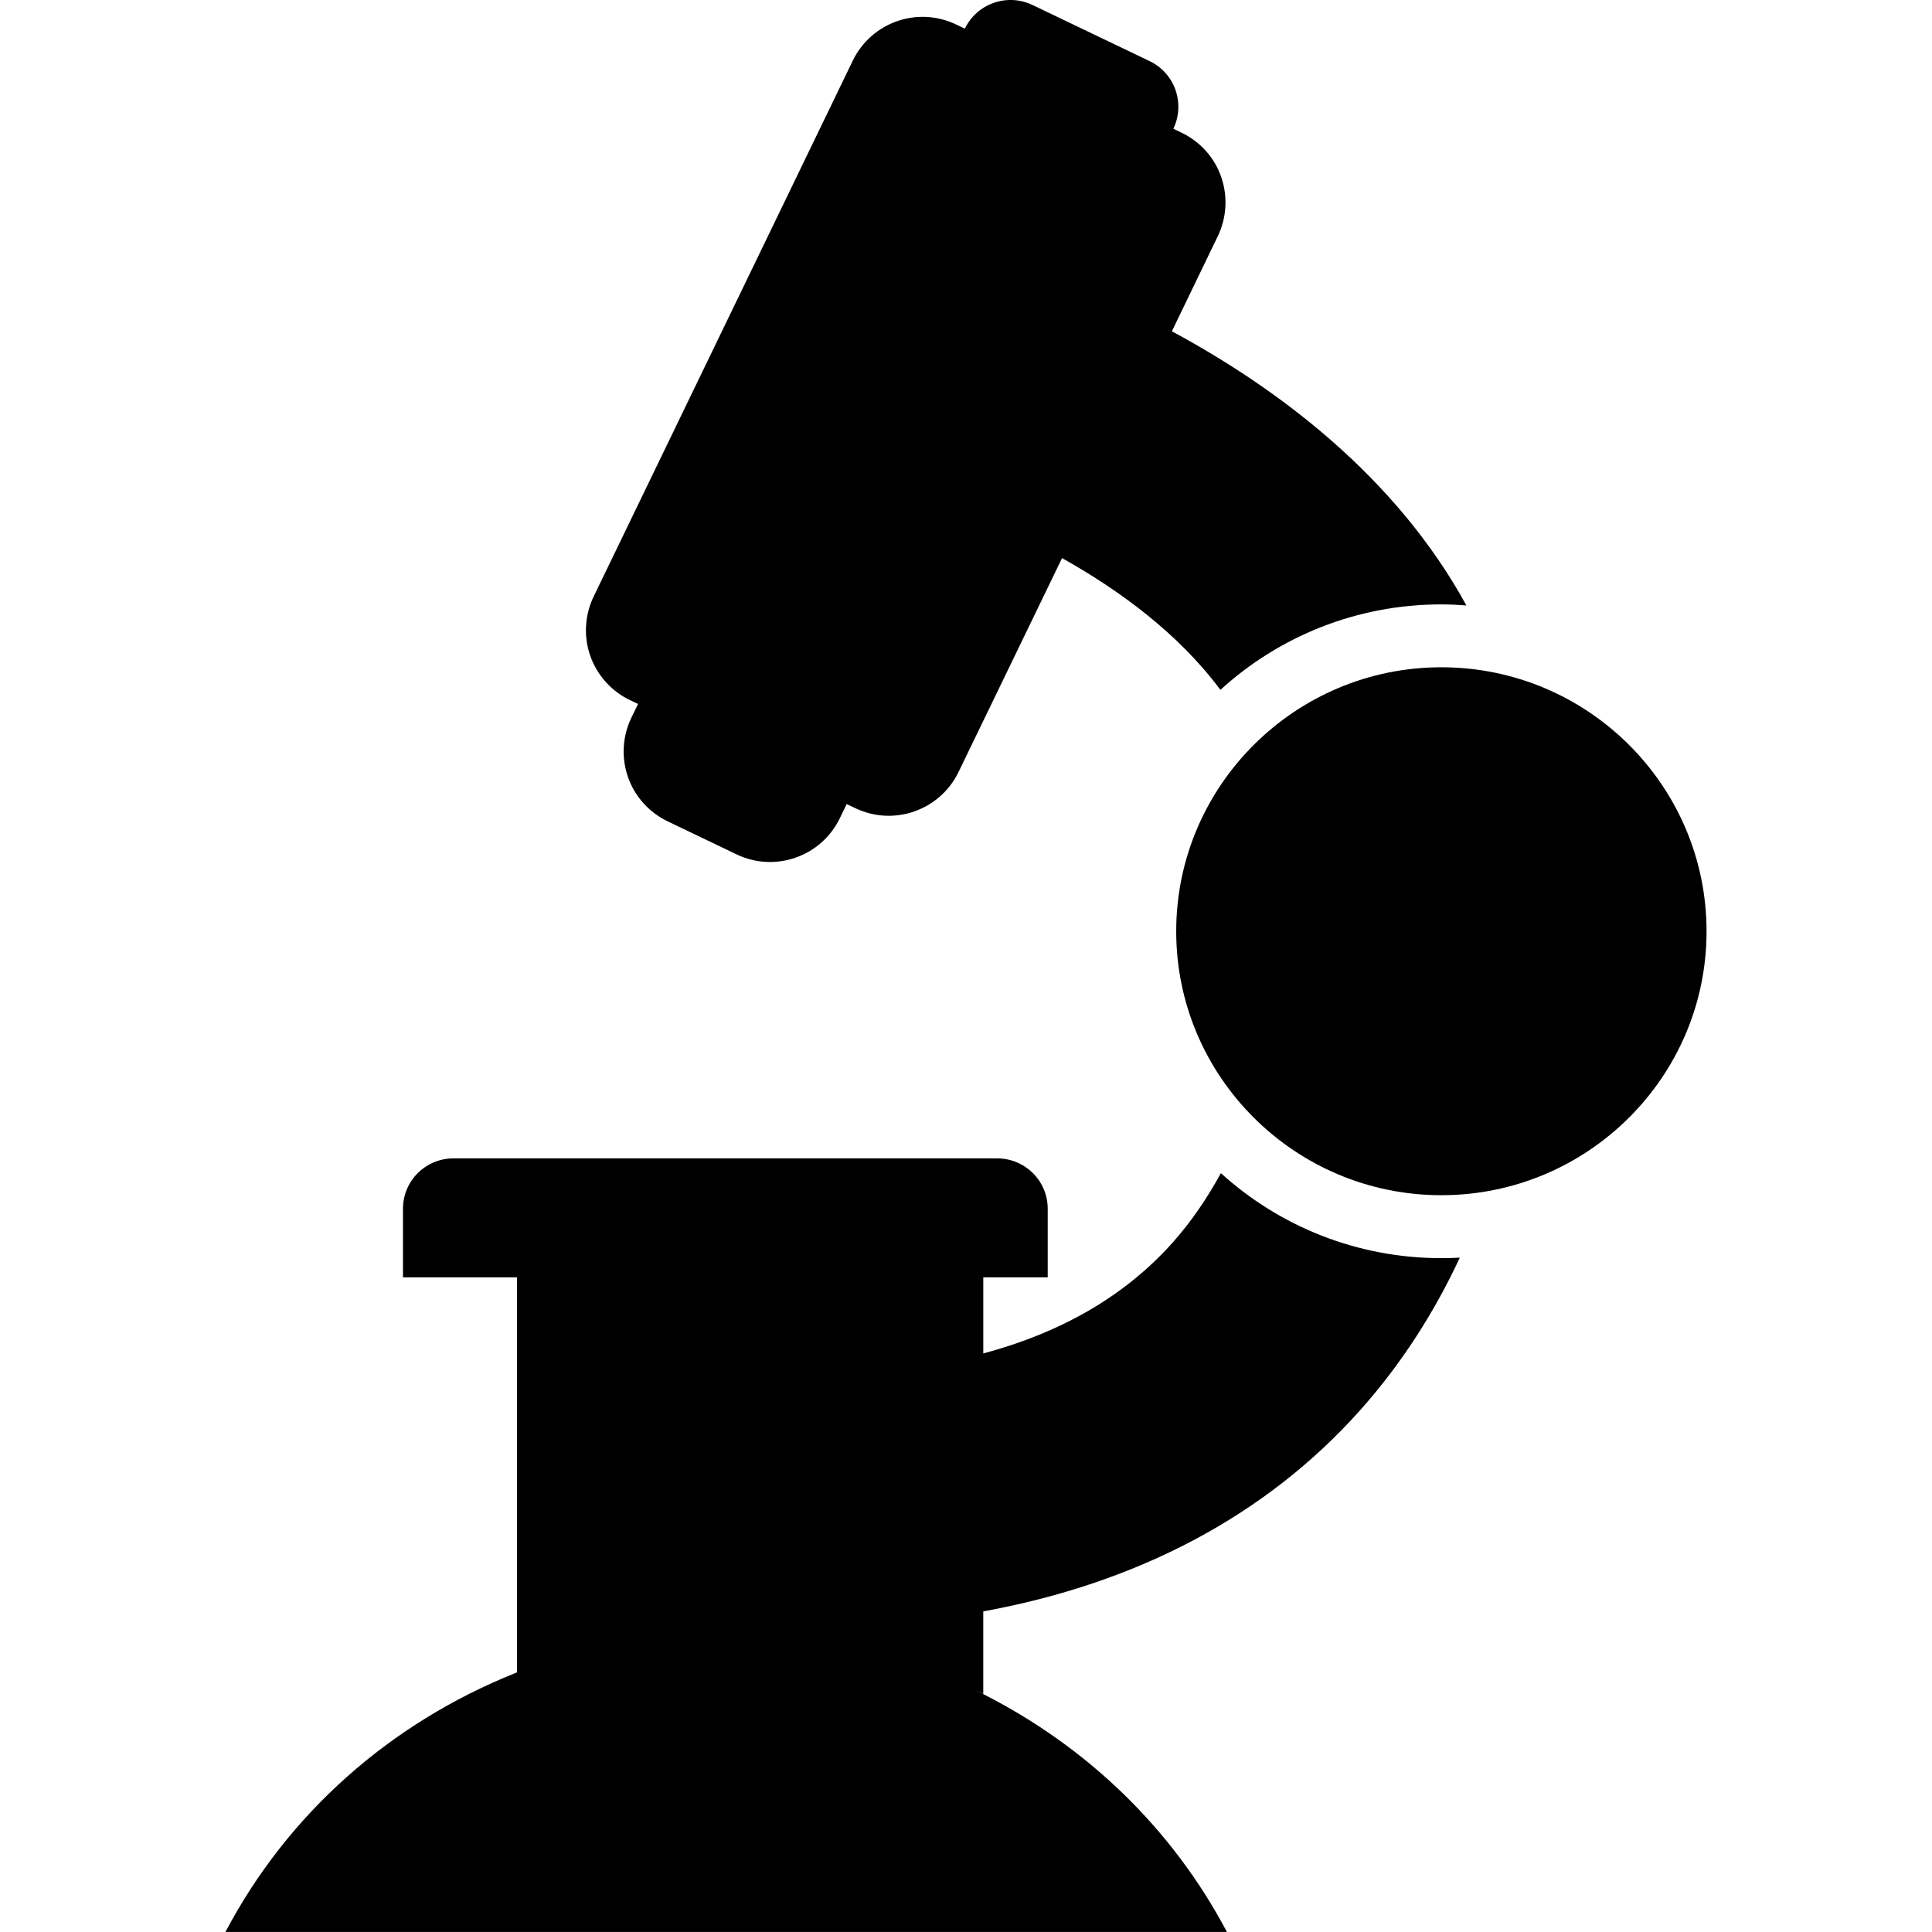 <?xml version="1.0" encoding="iso-8859-1"?>
<!-- Generator: Adobe Illustrator 16.0.0, SVG Export Plug-In . SVG Version: 6.00 Build 0)  -->
<!DOCTYPE svg PUBLIC "-//W3C//DTD SVG 1.1//EN" "http://www.w3.org/Graphics/SVG/1.1/DTD/svg11.dtd">
<svg version="1.1" id="Capa_1" xmlns="http://www.w3.org/2000/svg" xmlns:xlink="http://www.w3.org/1999/xlink" x="0px" y="0px"
	 width="31.125px" height="31.125px" viewBox="0 0 31.125 31.125" style="enable-background:new 0 0 31.125 31.125;"
	 xml:space="preserve">
<g>
	<g>
		<path d="M10.171,11.564c-0.144,0.298-0.163,0.642-0.054,0.955s0.34,0.569,0.639,0.713l1.11,0.532
			c0.619,0.297,1.363,0.038,1.663-0.581l0.111-0.229l0.14,0.066c0.619,0.297,1.362,0.036,1.662-0.582l1.668-3.447
			c0.914,0.512,1.871,1.208,2.551,2.123c0.94-0.857,2.188-1.377,3.56-1.377c0.138,0,0.271,0.007,0.403,0.017
			c-1.143-2.087-3.051-3.504-4.745-4.417l0.739-1.53c0.145-0.299,0.164-0.644,0.056-0.956c-0.108-0.313-0.339-0.57-0.64-0.714
			l-0.131-0.063c0.094-0.195,0.106-0.419,0.035-0.623c-0.07-0.204-0.221-0.371-0.414-0.465L16.633,0.08
			c-0.406-0.194-0.894-0.024-1.089,0.382l-0.142-0.068c-0.62-0.297-1.363-0.036-1.663,0.582L9.564,9.61
			C9.42,9.909,9.4,10.253,9.509,10.565c0.11,0.313,0.34,0.57,0.639,0.714l0.131,0.062L10.171,11.564z"/>
		<path d="M19.669,18.9c-0.215,0.391-0.467,0.77-0.778,1.119c-0.758,0.848-1.771,1.443-3.05,1.785v-1.226h1.038v-1.104
			c0-0.449-0.364-0.812-0.813-0.812H7.304c-0.449,0-0.812,0.363-0.812,0.812v1.104h1.799h0.038v6.363
			c-0.013,0.006-0.025,0.011-0.038,0.017c-1.999,0.803-3.648,2.25-4.659,4.166h16.134c-0.887-1.677-2.262-2.988-3.93-3.834
			c-0.038-0.021-0.077-0.037-0.115-0.058c0.041,0.021,0.08,0.036,0.12,0.058v-1.33c2.479-0.453,4.552-1.537,6.074-3.244
			c0.688-0.772,1.209-1.609,1.603-2.455c-0.098,0.006-0.196,0.008-0.296,0.008C21.854,20.27,20.606,19.75,19.669,18.9z"/>
		<path d="M23.22,10.75c-2.354,0-4.271,1.908-4.271,4.254c0,2.345,1.918,4.251,4.271,4.251c2.357,0,4.273-1.906,4.273-4.251
			C27.493,12.658,25.579,10.75,23.22,10.75z"/>
	</g>
</g>
<g>
</g>
<g>
</g>
<g>
</g>
<g>
</g>
<g>
</g>
<g>
</g>
<g>
</g>
<g>
</g>
<g>
</g>
<g>
</g>
<g>
</g>
<g>
</g>
<g>
</g>
<g>
</g>
<g>
</g>
</svg>

